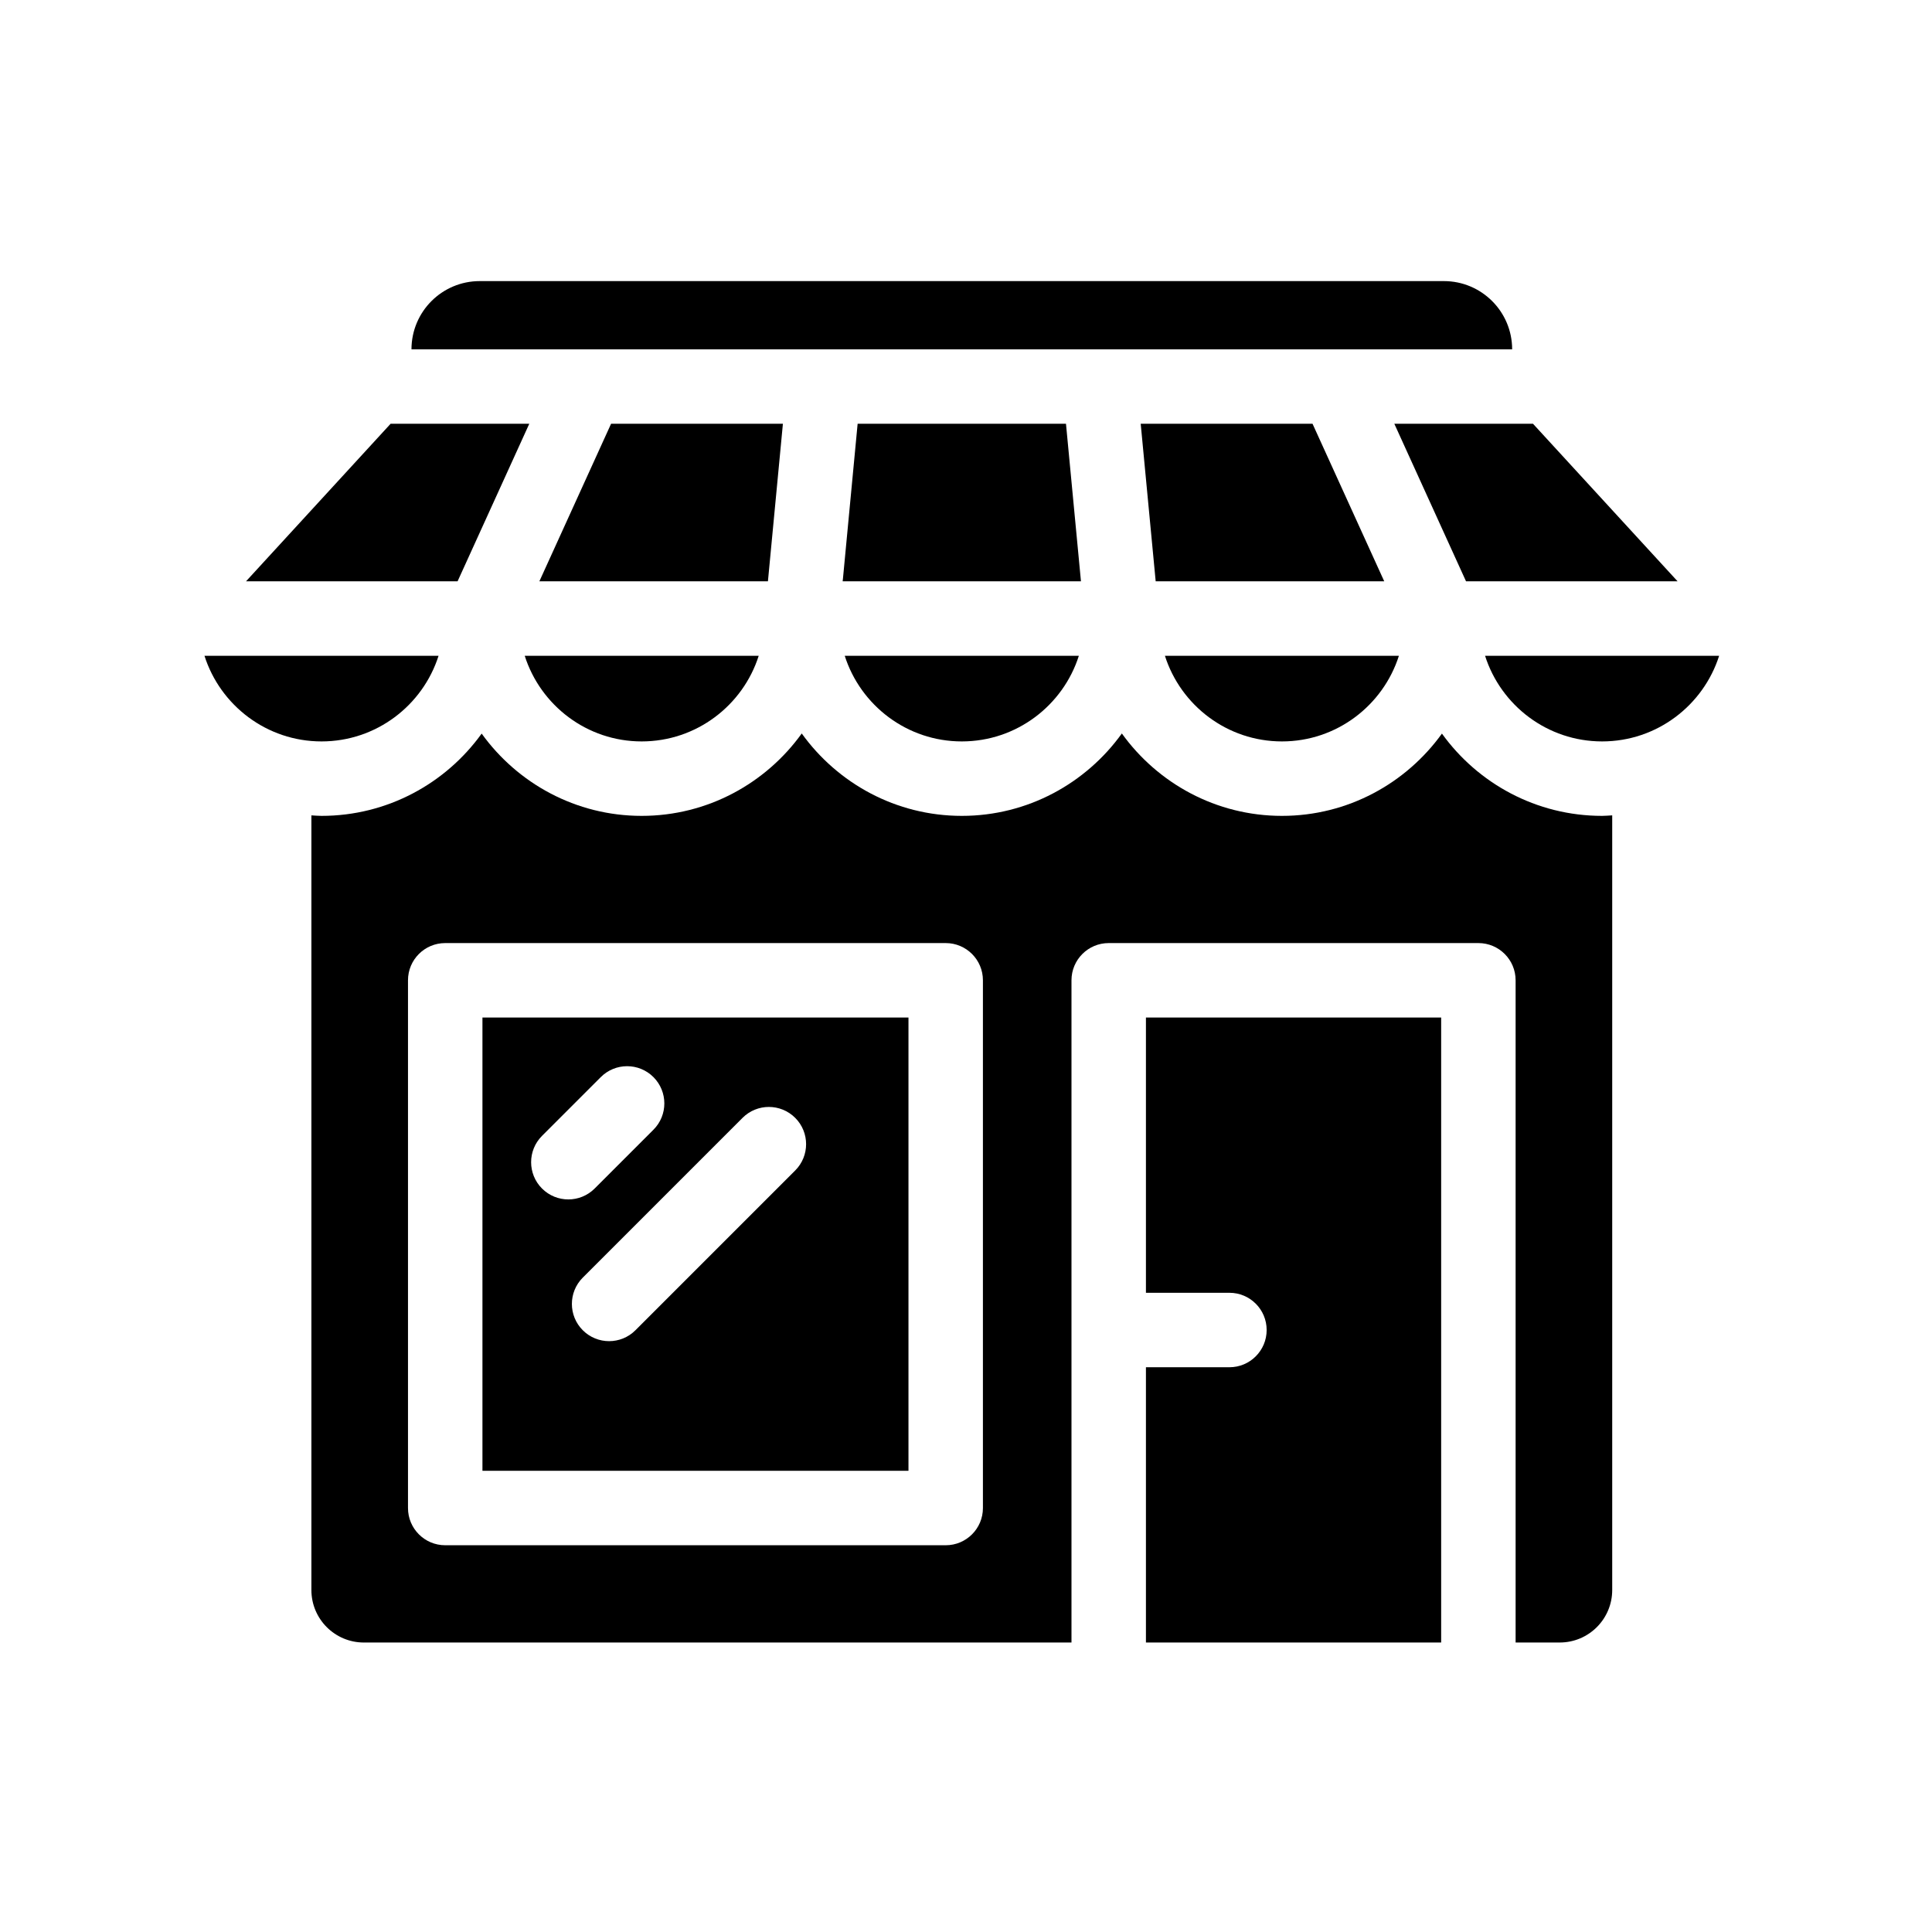 <svg fill="currentColor" xmlns="http://www.w3.org/2000/svg"
	xmlns:xlink="http://www.w3.org/1999/xlink" version="1.1" width="256" height="256"
	viewBox="0 0 256 256" xml:space="preserve">
<g transform="translate(27.094 27.094) scale(2.23 2.23)">
	<polygon points="11.06,13.03 19.3,13.03 15.04,22.39 2.47,22.39 " transform="  matrix(1 0 0 1 0 0) "/>
	<polygon points="65.84,13.03 70.1,22.39 56.52,22.39 55.63,13.03 " transform="  matrix(1 0 0 1 0 0) "/>
	<polygon points="51.19,13.03 52.08,22.39 37.92,22.39 37.94,22.21 38.81,13.03 " transform="  matrix(1 0 0 1 0 0) "/>
	<polygon points="33.48,22.39 19.9,22.39 24.16,13.03 34.37,13.03 " transform="  matrix(1 0 0 1 0 0) "/>
	<path d="M 32.932 26.817 c -0.939 2.947 -3.701 5.088 -6.955 5.088 c -3.253 0 -6.008 -2.142 -6.948 -5.088 H 32.932 z" transform=" matrix(1 0 0 1 0 0) " stroke-linecap="round"/>
	<path d="M 51.955 26.817 c -0.939 2.947 -3.701 5.088 -6.955 5.088 c -3.254 0 -6.016 -2.141 -6.956 -5.088 H 51.955 z" transform=" matrix(1 0 0 1 0 0) " stroke-linecap="round"/>
	<path d="M 70.972 26.817 c -0.94 2.945 -3.695 5.088 -6.948 5.088 c -3.254 0 -6.016 -2.141 -6.955 -5.088 H 70.972 z" transform=" matrix(1 0 0 1 0 0) " stroke-linecap="round"/>
	<polygon points="74.96,22.39 70.7,13.03 78.94,13.03 87.53,22.39 " transform="  matrix(1 0 0 1 0 0) "/>
	<path d="M 16.355 4.553 h 57.291 c 2.24 0 4.055 1.816 4.055 4.055 v 0 H 67.267 H 53.196 H 36.804 H 22.733 H 12.3 v 0 C 12.3 6.369 14.115 4.553 16.355 4.553 z" transform=" matrix(1 0 0 1 0 0) " stroke-linecap="round"/>
	<path d="M 0 26.817 h 13.909 c -0.939 2.947 -3.701 5.088 -6.955 5.088 S 0.939 29.763 0 26.817 z" transform=" matrix(1 0 0 1 0 0) " stroke-linecap="round"/>
	<path d="M 55.941 85.447 V 69.091 h 4.961 c 1.222 0 2.212 -0.99 2.212 -2.212 c 0 -1.222 -0.99 -2.212 -2.212 -2.212 h -4.961 V 48.312 h 17.542 v 37.135 H 55.941 z" transform=" matrix(1 0 0 1 0 0) " stroke-linecap="round"/>
	<path d="M 83.047 31.905 c -3.254 0 -6.016 -2.141 -6.955 -5.088 H 90 C 89.061 29.763 86.3 31.905 83.047 31.905 z" transform=" matrix(1 0 0 1 0 0) " stroke-linecap="round"/>
	<path d="M 16.517 75.244 h 25.314 V 48.31 H 16.517 V 75.244 z M 35.1 54.272 c 0.864 0.864 0.864 2.264 0 3.128 l -9.493 9.493 c -0.431 0.432 -0.998 0.648 -1.564 0.648 c -0.566 0 -1.132 -0.216 -1.564 -0.648 c -0.864 -0.864 -0.864 -2.264 0 -3.128 l 9.493 -9.493 C 32.835 53.408 34.237 53.408 35.1 54.272 z M 20.057 55.343 l 3.492 -3.492 c 0.864 -0.864 2.264 -0.864 3.128 0 c 0.864 0.864 0.864 2.265 -0.001 3.128 l -3.492 3.492 c -0.432 0.432 -0.998 0.648 -1.564 0.648 c -0.566 0 -1.132 -0.216 -1.564 -0.648 C 19.193 57.607 19.193 56.206 20.057 55.343 z" transform=" matrix(1 0 0 1 0 0) " stroke-linecap="round"/>
	<path d="M 83.047 36.329 c -3.915 0 -7.387 -1.931 -9.518 -4.889 c -2.131 2.955 -5.593 4.889 -9.506 4.889 c -3.916 0 -7.383 -1.937 -9.513 -4.896 c -2.13 2.959 -5.595 4.896 -9.51 4.896 c -3.916 0 -7.381 -1.937 -9.511 -4.896 c -2.13 2.959 -5.596 4.896 -9.513 4.896 c -3.913 0 -7.375 -1.934 -9.506 -4.889 c -2.13 2.958 -5.602 4.889 -9.517 4.889 c -0.203 0 -0.4 -0.02 -0.6 -0.03 v 46.03 c 0 1.722 1.396 3.119 3.119 3.119 h 42.045 V 46.099 c 0 -1.222 0.99 -2.212 2.212 -2.212 h 21.966 c 1.222 0 2.212 0.99 2.212 2.212 v 39.348 h 2.621 c 1.722 0 3.119 -1.396 3.119 -3.119 v -46.03 C 83.447 36.308 83.249 36.329 83.047 36.329 z M 46.255 77.456 c 0 1.222 -0.99 2.212 -2.212 2.212 H 14.305 c -1.222 0 -2.212 -0.99 -2.212 -2.212 V 46.099 c 0 -1.222 0.99 -2.212 2.212 -2.212 h 29.738 c 1.222 0 2.212 0.99 2.212 2.212 V 77.456 z" transform=" matrix(1 0 0 1 0 0) " stroke-linecap="round"/>
</g>
</svg>

